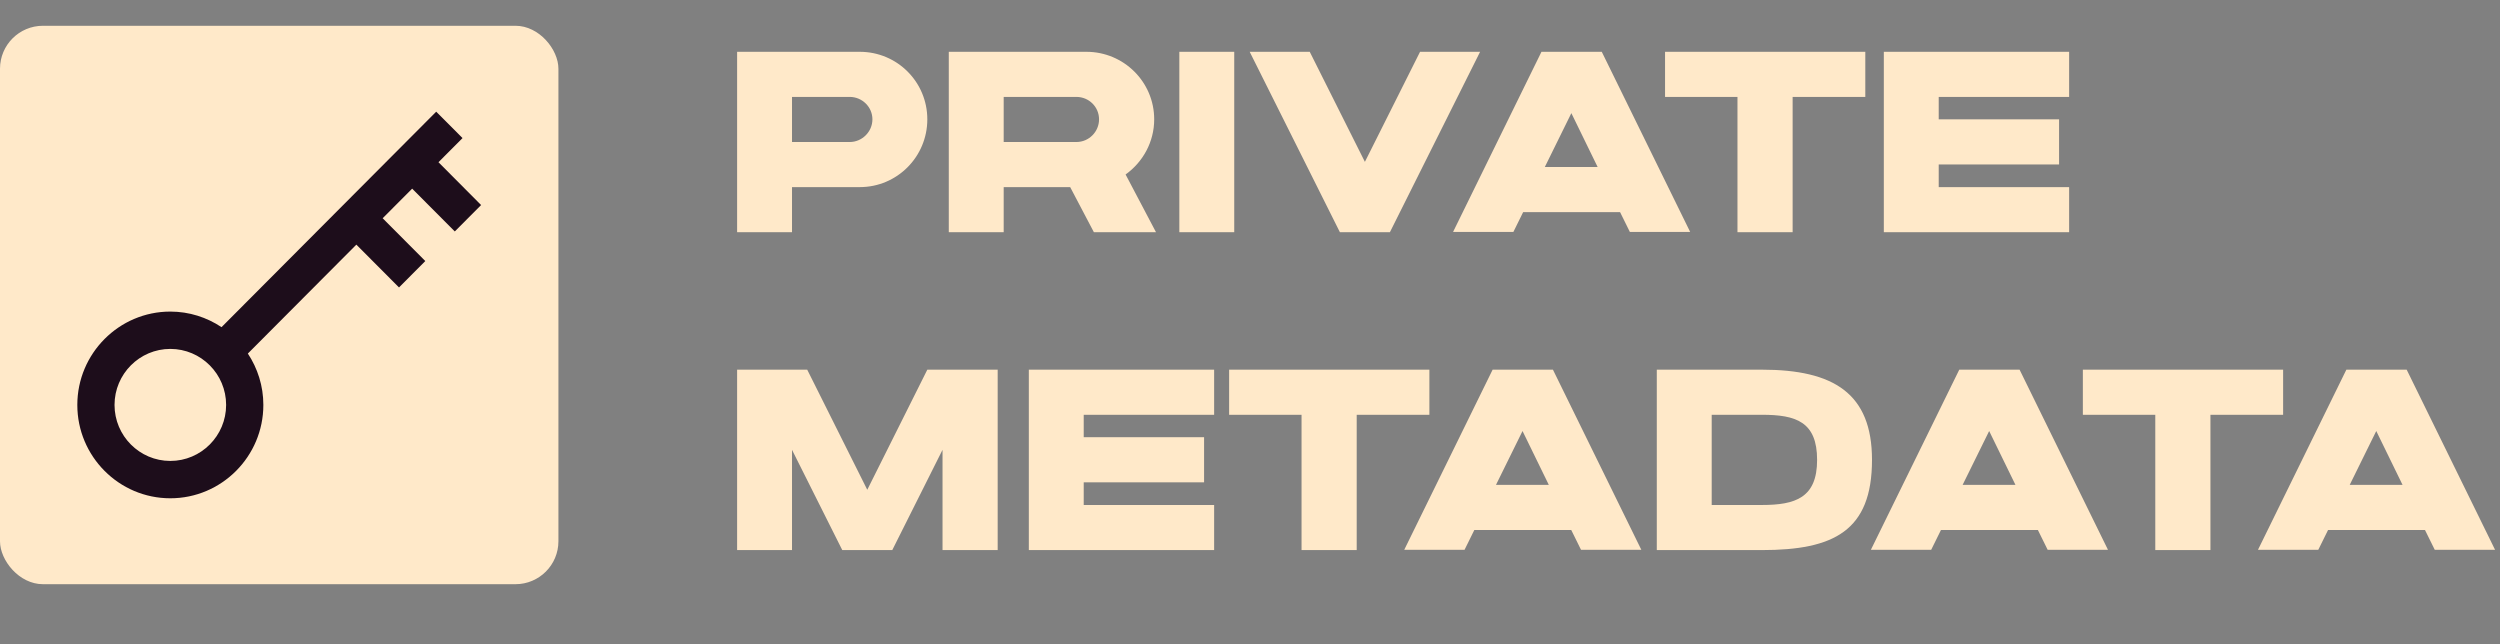 <svg width="291" height="75" viewBox="0 0 291 75" fill="none" xmlns="http://www.w3.org/2000/svg">
<rect x="0" y="0" width="291" height="75" fill="#808080" stroke="none"/>
<path d="M100.08 6.03H85.8V27.03H92.19V21.78H100.08C104.43 21.78 107.94 18.24 107.94 13.89C107.94 9.54 104.43 6.03 100.08 6.03ZM98.91 16.53H92.19V11.28H98.91C100.35 11.28 101.55 12.45 101.55 13.89C101.55 15.33 100.35 16.53 98.91 16.53ZM127.329 27.03H134.559L131.019 20.31C133.029 18.87 134.349 16.53 134.349 13.89C134.349 9.54 130.809 6.03 126.459 6.03H110.439V27.03H116.829V21.78H124.569L127.329 27.03ZM116.829 11.28H125.289C126.759 11.28 127.929 12.45 127.929 13.89C127.929 15.33 126.759 16.53 125.289 16.53H116.829V11.28ZM143.665 27.03V6.03H137.275V27.03H143.665ZM165.294 6.03L158.874 18.84L152.454 6.03H145.464L155.964 27.03H161.784L172.284 6.03H165.294ZM189.716 27H196.736L186.446 6.03H179.426L169.136 27H176.156L177.296 24.69H188.576L189.716 27ZM185.966 19.44H179.816L182.906 13.17L185.966 19.44ZM217.122 6.03H193.812V11.28H202.242V27.03H208.662V11.28H217.122V6.03ZM225.667 21.78V19.14H239.677V13.89H225.667V11.28H240.847V6.03H219.277V27.03H240.847V21.78H225.667ZM107.94 43.03L100.95 57.01L93.96 43.03H85.8V64.03H92.19V52.36L98.04 64.03H103.86L109.71 52.36V64.03H116.13V43.03H107.94ZM126.145 58.78V56.14H140.155V50.89H126.145V48.28H141.325V43.03H119.755V64.03H141.325V58.78H126.145ZM166.38 43.03H143.07V48.28H151.5V64.03H157.92V48.28H166.38V43.03ZM184.032 64H191.052L180.762 43.03H173.742L163.452 64H170.472L171.612 61.69H182.892L184.032 64ZM180.282 56.44H174.132L177.222 50.17L180.282 56.44ZM205.091 64.03C213.431 64.03 217.901 61.81 217.901 53.53C217.901 45.79 213.431 43.03 205.091 43.03H192.851V64.03H205.091ZM199.241 58.78V48.28H205.091C209.051 48.28 211.511 49.09 211.511 53.53C211.511 57.94 208.991 58.78 205.091 58.78H199.241ZM238.349 64H245.369L235.079 43.03H228.059L217.769 64H224.789L225.929 61.69H237.209L238.349 64ZM234.599 56.44H228.449L231.539 50.17L234.599 56.44ZM265.755 43.03H242.445V48.28H250.875V64.03H257.295V48.28H265.755V43.03ZM283.407 64H290.427L280.137 43.03H273.117L262.827 64H269.847L270.987 61.69H282.267L283.407 64ZM279.657 56.44H273.507L276.597 50.17L279.657 56.44Z" fill="#FFE9C9"/>
<rect y="3" width="65" height="65" rx="5" fill="#FFE9C9"/>
<path d="M53.838 16.072L50.774 13L25.786 38.081C24.073 36.942 22.027 36.268 19.826 36.268C13.857 36.268 9 41.145 9 47.135C9 53.129 13.856 58 19.826 58C25.794 58 30.654 53.126 30.654 47.135C30.654 44.925 29.985 42.87 28.85 41.154L41.48 28.476L46.444 33.458L49.505 30.386L44.541 25.404L47.975 21.958L52.939 26.94L56 23.868L51.038 18.882L53.838 16.072ZM19.826 53.653C16.244 53.653 13.331 50.729 13.331 47.134C13.331 43.54 16.244 40.613 19.826 40.613C23.407 40.613 26.321 43.537 26.321 47.134C26.321 50.73 23.407 53.653 19.826 53.653V53.653Z" fill="#1D0D1B"/>
</svg>
